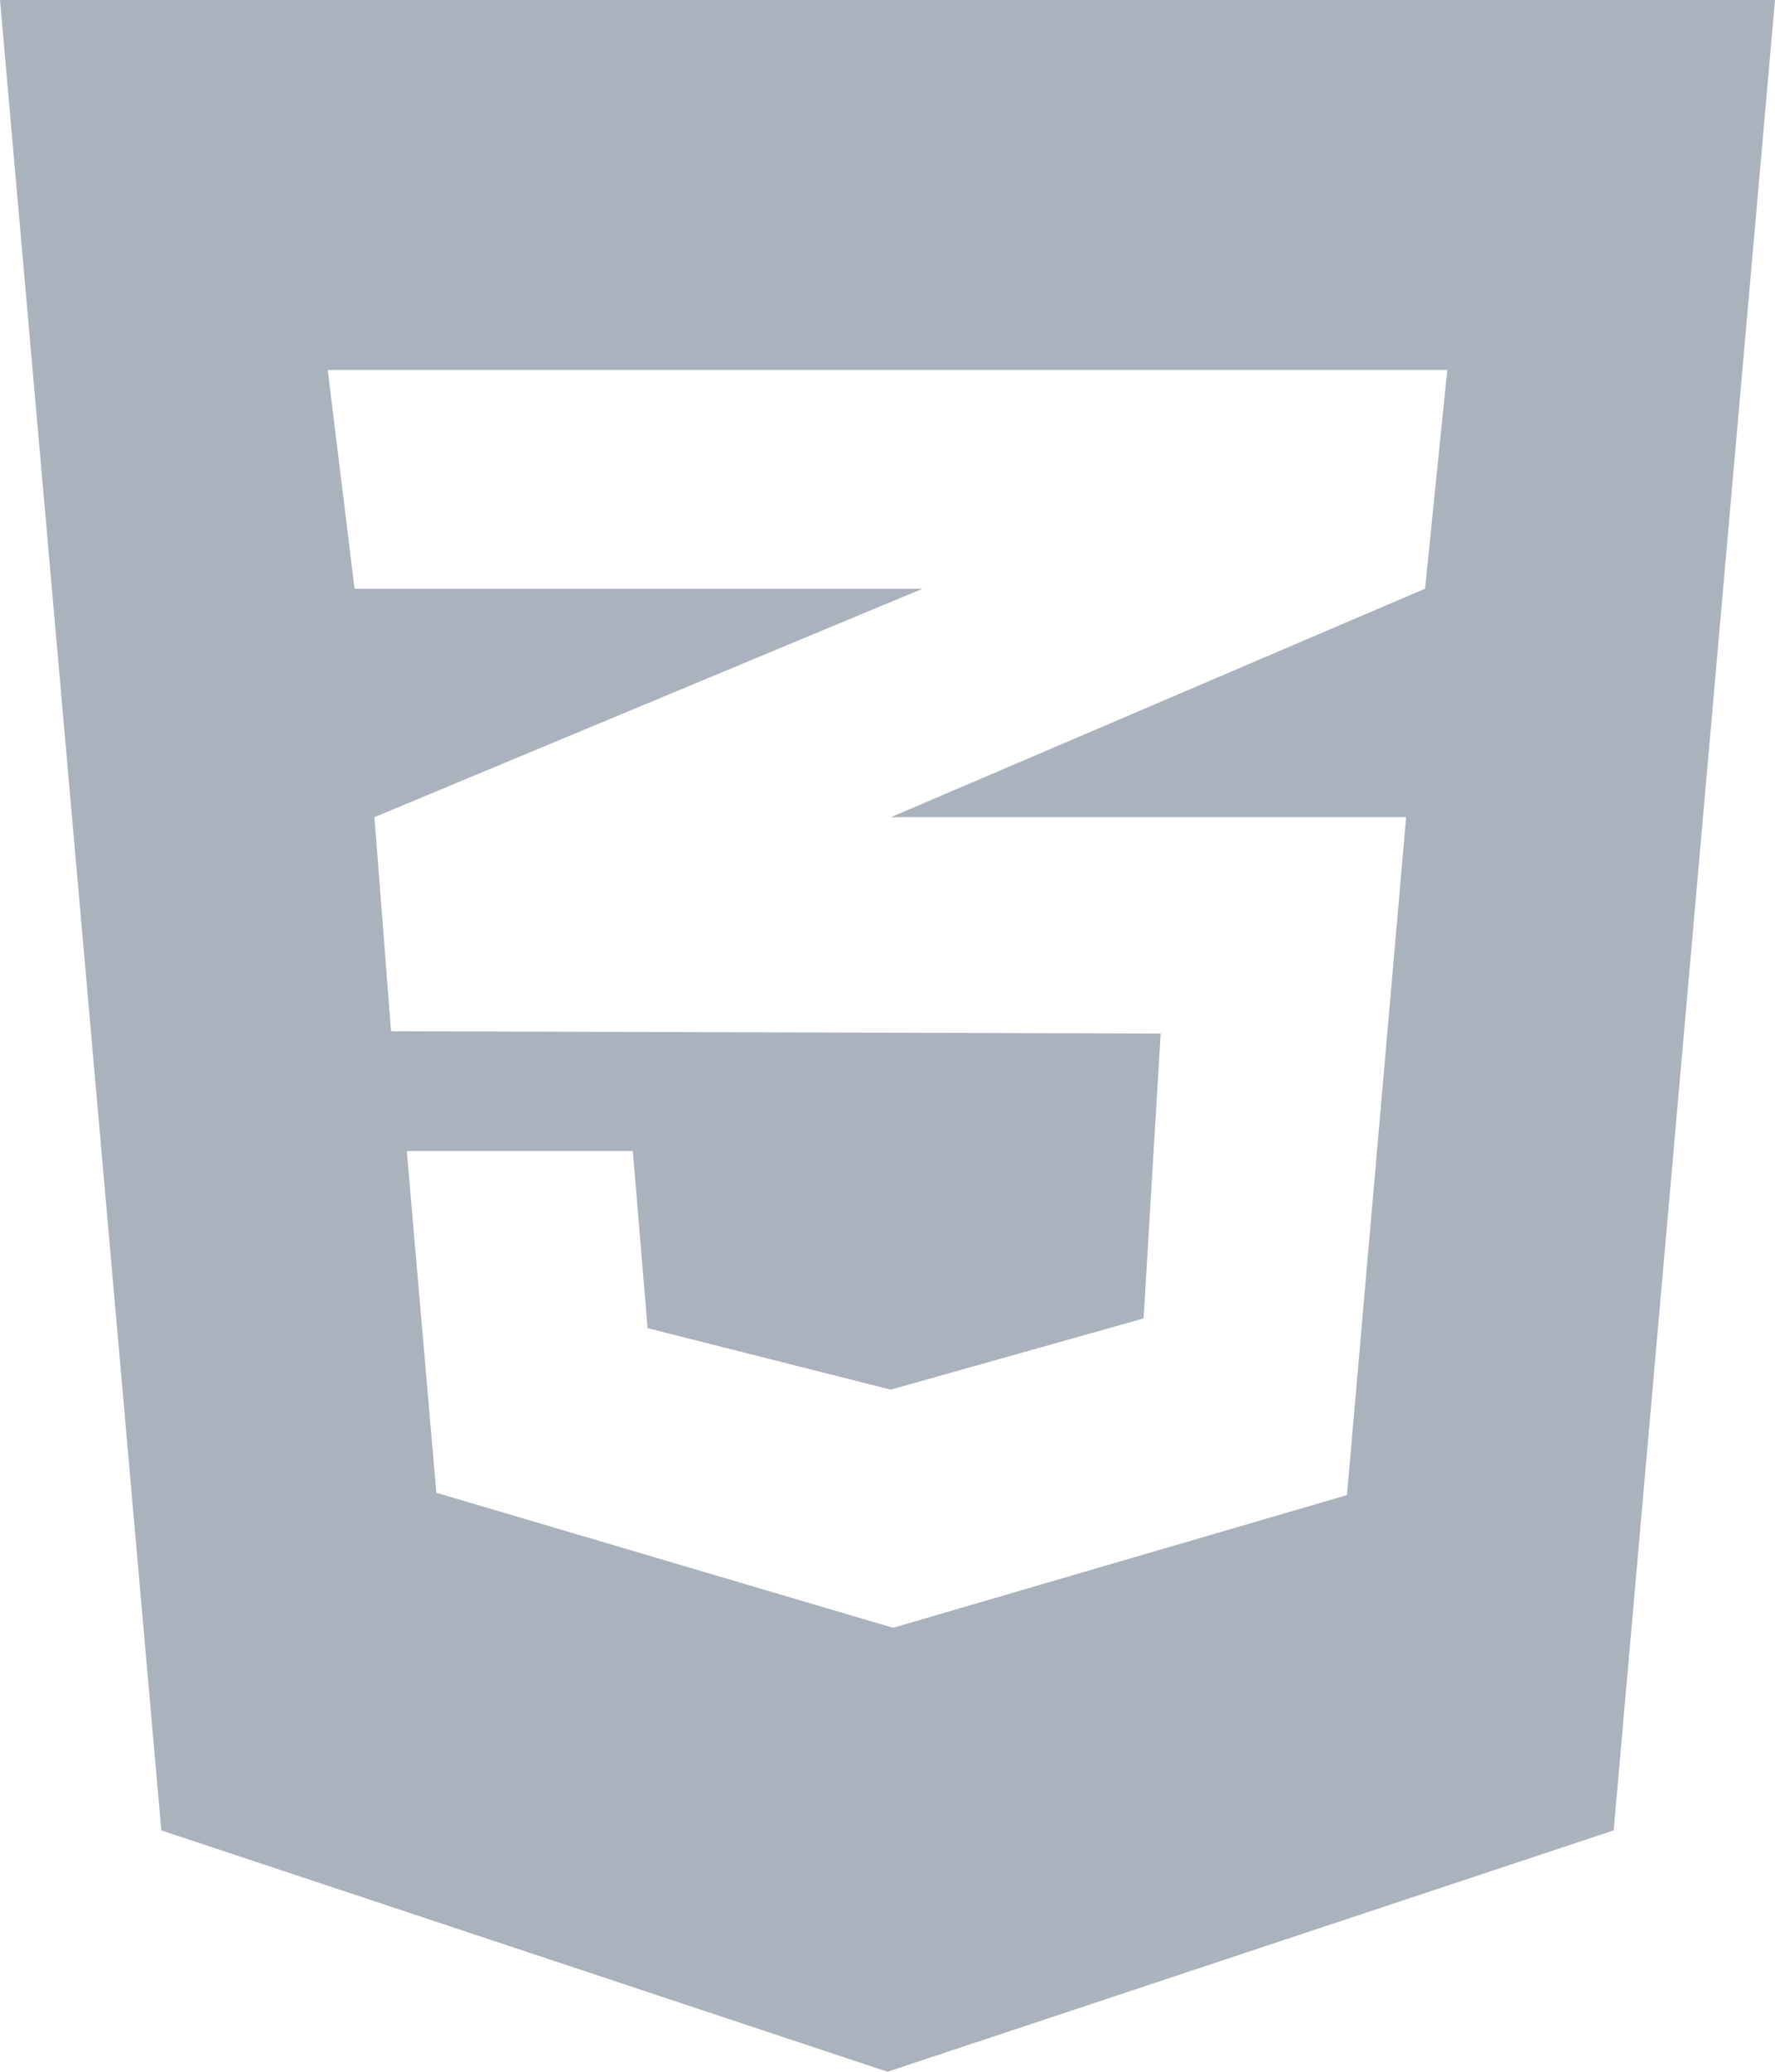 <?xml version="1.0" encoding="UTF-8"?>
<svg width="384px" height="448px" viewBox="0 0 384 448" version="1.1" xmlns="http://www.w3.org/2000/svg" xmlns:xlink="http://www.w3.org/1999/xlink">
    <!-- Generator: Sketch 51.2 (57519) - http://www.bohemiancoding.com/sketch -->
    <title>css</title>
    <desc>Created with Sketch.</desc>
    <defs></defs>
    <g id="Page-1" stroke="none" stroke-width="1" fill="none" fill-rule="evenodd">
        <g id="css" fill="#AAB2BD" fill-rule="nonzero">
            <path d="M0,0 L34.9,395.8 L192,448 L349.1,395.8 L384,0 L0,0 Z M313.1,80 L308.3,127.3 L193,176.6 L192.7,176.7 L304.2,176.7 L291.4,323.3 L193.2,352 L94.4,322.8 L88,248.9 L136.9,248.9 L140.1,287.2 L192.7,300.5 L247.4,285.1 L251.1,223.5 L84.8,223 L84.8,222.9 L84.6,223 L81,176.7 L193.1,130 L199.6,127.3 L76.7,127.3 L70.9,80 L313.1,80 Z" id="Shape"></path>
        </g>
    </g>
</svg>